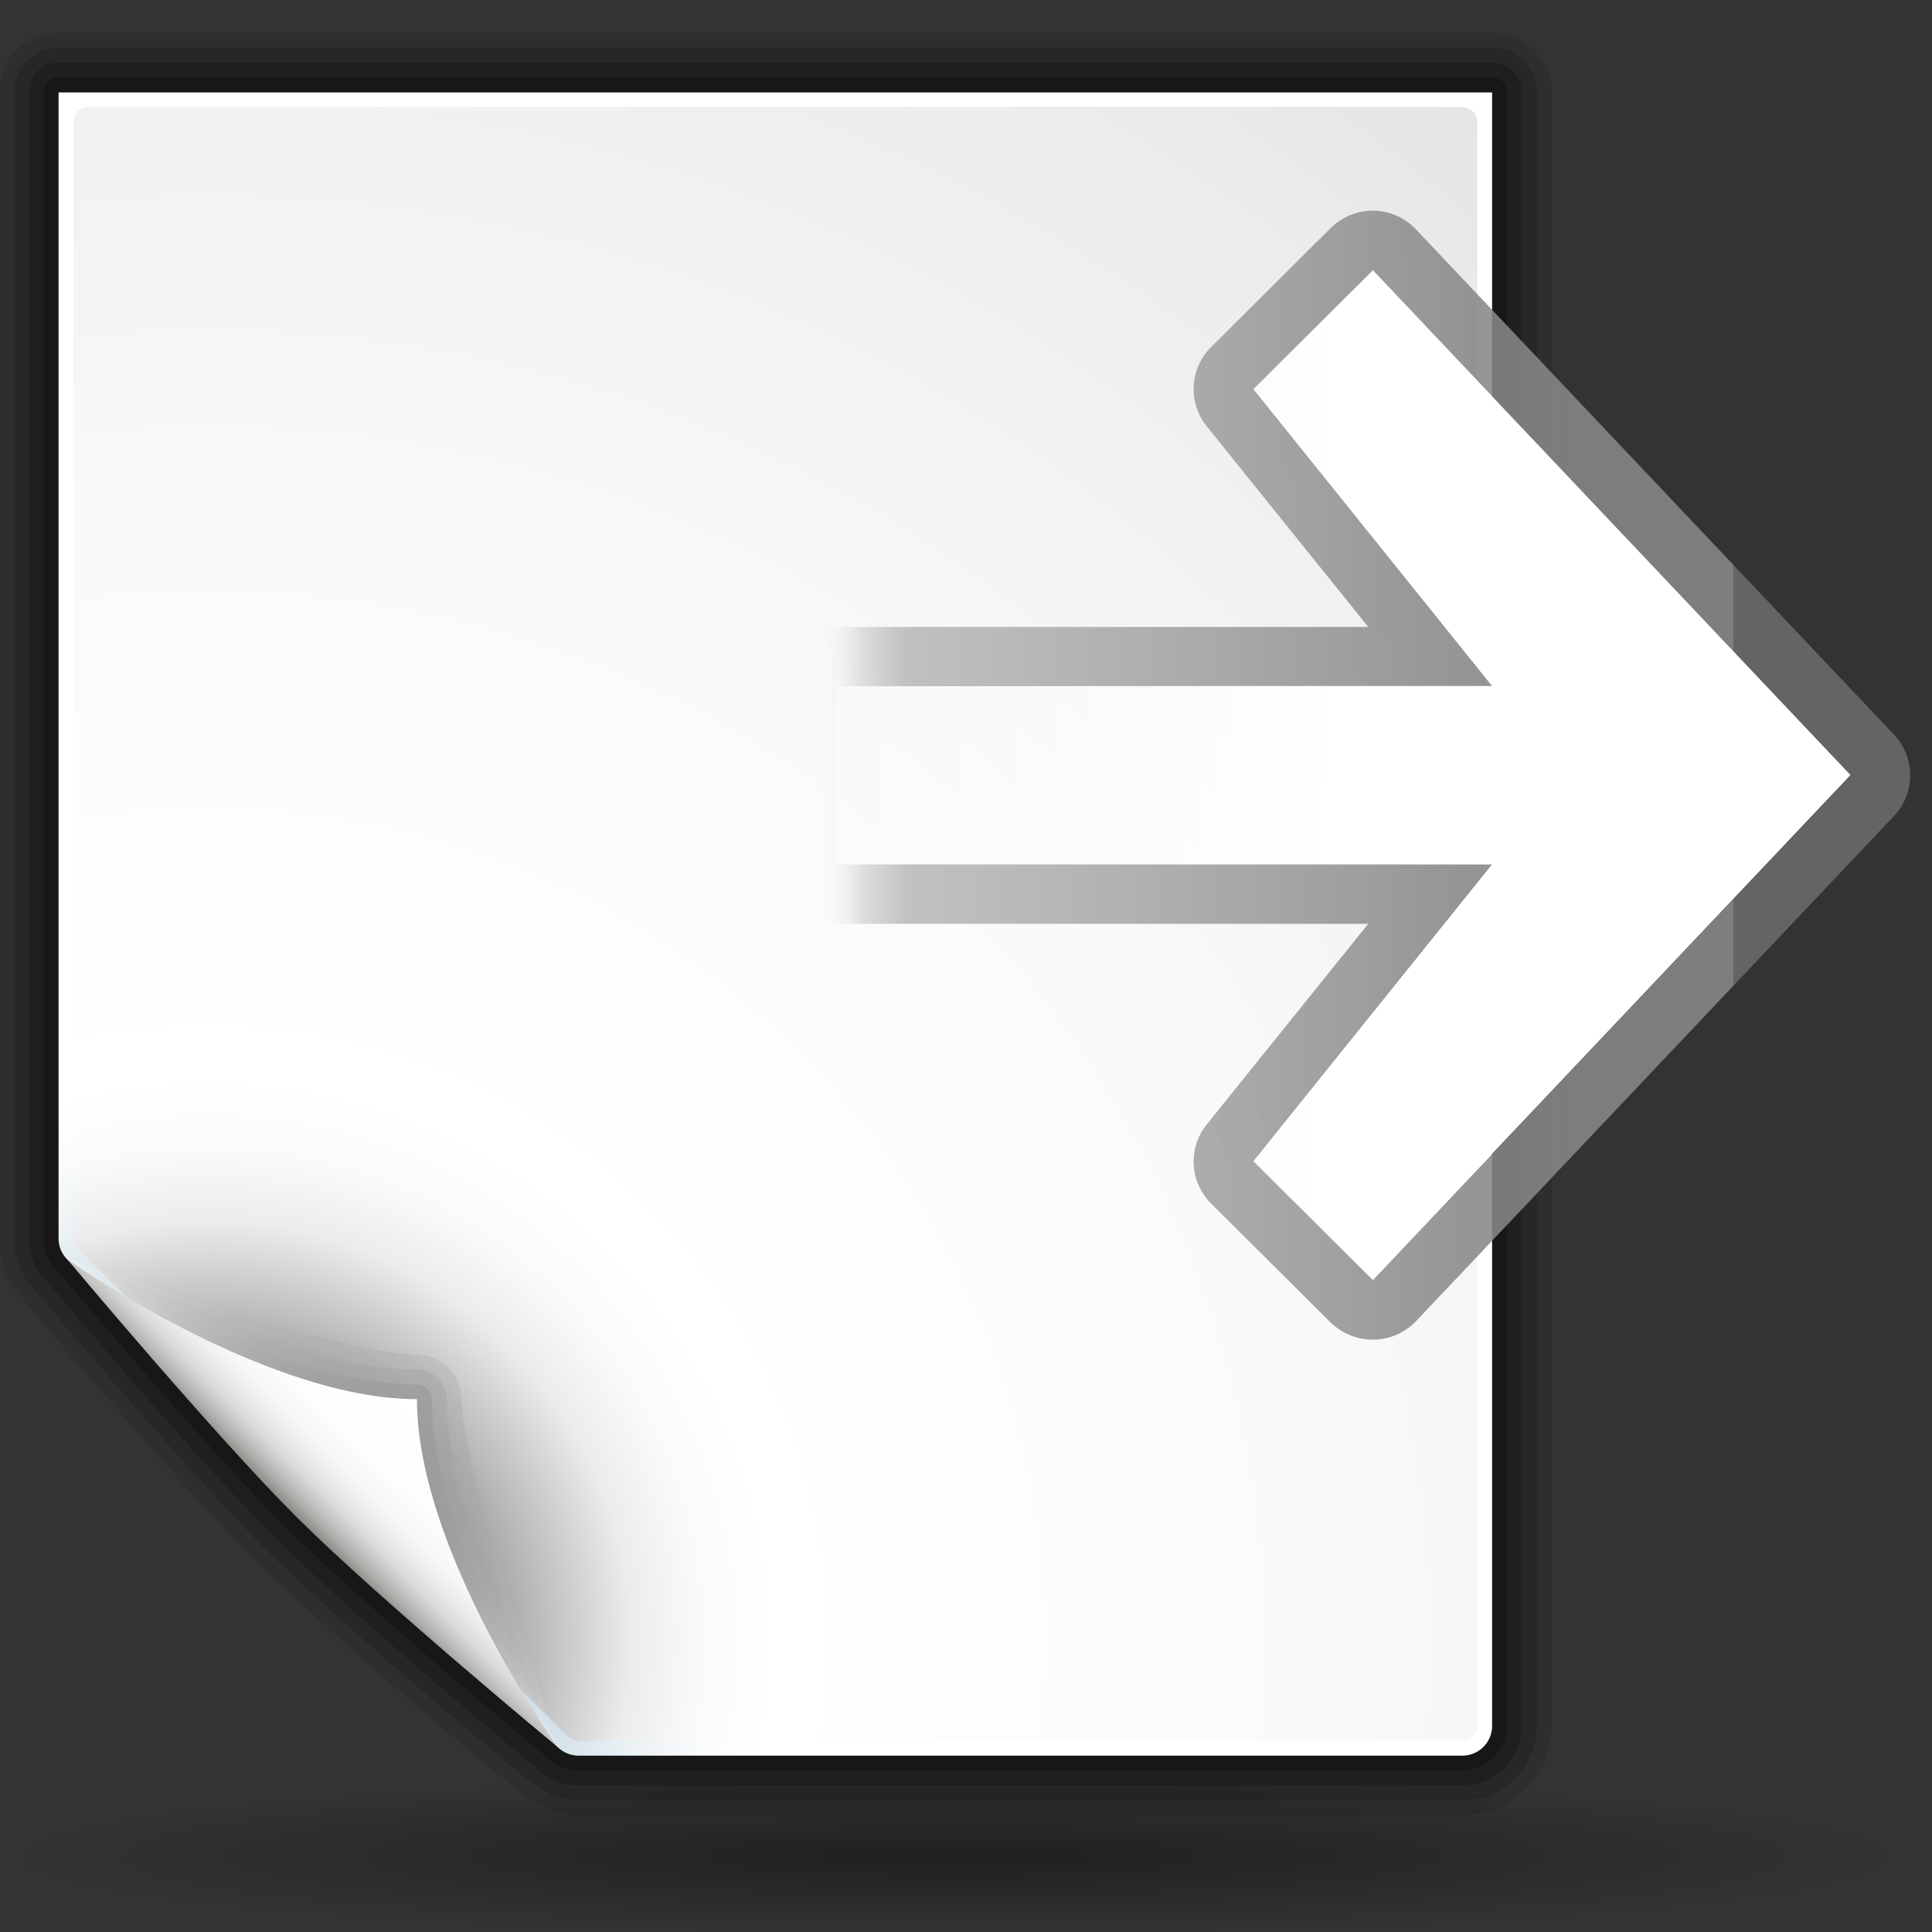 <?xml version="1.0" encoding="UTF-8" standalone="no"?>
<svg
   xmlns:dc="http://purl.org/dc/elements/1.1/"
   xmlns:cc="http://creativecommons.org/ns#"
   xmlns:rdf="http://www.w3.org/1999/02/22-rdf-syntax-ns#"
   xmlns:svg="http://www.w3.org/2000/svg"
   xmlns="http://www.w3.org/2000/svg"
   xmlns:sodipodi="http://sodipodi.sourceforge.net/DTD/sodipodi-0.dtd"
   xmlns:inkscape="http://www.inkscape.org/namespaces/inkscape"
   height="48"
   width="48"
   version="1.1"
   viewBox="0 0 48 48"
   id="svg2"
   inkscape:version="0.47 r22583"
   sodipodi:docname="export.svg">
  <rect x="0" y="0" width="48" height="48" fill="#333333" stroke="none"/>
  <sodipodi:namedview
     pagecolor="#ffffff"
     bordercolor="#666666"
     borderopacity="1"
     objecttolerance="10"
     gridtolerance="10"
     guidetolerance="10"
     inkscape:pageopacity="0"
     inkscape:pageshadow="2"
     inkscape:window-width="1280"
     inkscape:window-height="949"
     id="namedview131"
     showgrid="false"
     inkscape:zoom="4.9166667"
     inkscape:cx="24"
     inkscape:cy="23.59322"
     inkscape:window-x="0"
     inkscape:window-y="25"
     inkscape:window-maximized="1"
     inkscape:current-layer="svg2" />
  <defs
     id="defs4">
    <radialGradient
       id="r"
       gradientUnits="userSpaceOnUse"
       cy="115.71"
       cx="63.912"
       gradientTransform="matrix(.371 0 0 .03 -.001 42.648)"
       r="63.912">
      <stop
         offset="0"
         id="stop7" />
      <stop
         stop-opacity="0"
         offset="1"
         id="stop9" />
    </radialGradient>
    <radialGradient
       id="p"
       gradientUnits="userSpaceOnUse"
       cy="112.3"
       cx="102"
       gradientTransform="translate(0,4)"
       r="139.56">
      <stop
         stop-color="#00537d"
         offset="0"
         id="stop12" />
      <stop
         stop-color="#186389"
         offset=".015"
         id="stop14" />
      <stop
         stop-color="#558ca8"
         offset=".056"
         id="stop16" />
      <stop
         stop-color="#89afc3"
         offset=".096"
         id="stop18" />
      <stop
         stop-color="#b3ccd8"
         offset=".136"
         id="stop20" />
      <stop
         stop-color="#d4e2e9"
         offset=".174"
         id="stop22" />
      <stop
         stop-color="#ecf2f5"
         offset=".21"
         id="stop24" />
      <stop
         stop-color="#fafcfd"
         offset=".243"
         id="stop26" />
      <stop
         stop-color="#fff"
         offset=".272"
         id="stop28" />
    </radialGradient>
    <radialGradient
       id="q"
       gradientUnits="userSpaceOnUse"
       cy="112.3"
       cx="102"
       gradientTransform="translate(0,4)"
       r="139.56">
      <stop
         stop-color="#535557"
         offset="0"
         id="stop31" />
      <stop
         stop-color="#898a8c"
         offset=".114"
         id="stop33" />
      <stop
         stop-color="#ececec"
         offset=".203"
         id="stop35" />
      <stop
         stop-color="#fafafa"
         offset=".236"
         id="stop37" />
      <stop
         stop-color="#fff"
         offset=".272"
         id="stop39" />
      <stop
         stop-color="#fafafa"
         offset=".531"
         id="stop41" />
      <stop
         stop-color="#ebecec"
         offset=".845"
         id="stop43" />
      <stop
         stop-color="#e1e2e3"
         offset="1"
         id="stop45" />
    </radialGradient>
    <linearGradient
       id="l"
       y2="94.537"
       gradientUnits="userSpaceOnUse"
       x2="86.536"
       y1="102.34"
       x1="94.344">
      <stop
         stop-color="#fff"
         offset="0"
         id="stop48" />
      <stop
         stop-color="#555753"
         offset="1"
         id="stop50" />
    </linearGradient>
    <linearGradient
       id="m"
       y2="94.587"
       gradientUnits="userSpaceOnUse"
       x2="86.587"
       y1="103"
       x1="95">
      <stop
         stop-color="#fff"
         offset="0"
         id="stop53" />
      <stop
         stop-color="#555753"
         offset="1"
         id="stop55" />
    </linearGradient>
    <linearGradient
       id="n"
       y2="95.293"
       gradientUnits="userSpaceOnUse"
       x2="87.293"
       y1="103"
       x1="95">
      <stop
         stop-color="#fff"
         offset="0"
         id="stop58" />
      <stop
         stop-color="#393b38"
         offset="1"
         id="stop60" />
    </linearGradient>
    <linearGradient
       id="o"
       y2="96"
       gradientUnits="userSpaceOnUse"
       x2="88"
       y1="104"
       x1="96">
      <stop
         stop-color="#888a85"
         offset="0"
         id="stop63" />
      <stop
         stop-color="#8c8e89"
         offset=".007"
         id="stop65" />
      <stop
         stop-color="#abaca9"
         offset=".067"
         id="stop67" />
      <stop
         stop-color="#c5c6c4"
         offset=".135"
         id="stop69" />
      <stop
         stop-color="#dbdbda"
         offset=".211"
         id="stop71" />
      <stop
         stop-color="#ebebeb"
         offset=".301"
         id="stop73" />
      <stop
         stop-color="#f7f7f6"
         offset=".412"
         id="stop75" />
      <stop
         stop-color="#fdfdfd"
         offset=".568"
         id="stop77" />
      <stop
         stop-color="#fff"
         offset="1"
         id="stop79" />
    </linearGradient>
    <linearGradient
       id="j"
       y2="47.404"
       gradientUnits="userSpaceOnUse"
       x2="4"
       gradientTransform="matrix(.371 0 0 .369 19.279 .814)"
       y1="47.404"
       x1="72">
      <stop
         stop-color="#fff"
         offset="0"
         id="stop82" />
      <stop
         stop-color="#fff"
         offset=".5"
         id="stop84" />
      <stop
         stop-color="#fff"
         stop-opacity="0"
         offset="1"
         id="stop86" />
    </linearGradient>
    <linearGradient
       id="k"
       y2="56.231"
       gradientUnits="userSpaceOnUse"
       x2="2.747"
       gradientTransform="matrix(.371 0 0 .369 19.279 .82)"
       y1="56.231"
       x1="64.13">
      <stop
         stop-color="#646464"
         offset="0"
         id="stop89" />
      <stop
         stop-color="#7e7e7e"
         offset="0"
         id="stop91" />
      <stop
         stop-color="#999"
         stop-opacity=".588"
         offset="0.9"
         id="stop93" />
      <stop
         stop-color="#ccc"
         stop-opacity=".619"
         offset="0.95"
         id="stop95" />
      <stop
         stop-color="#fff"
         stop-opacity="0"
         offset="1"
         id="stop97" />
    </linearGradient>
  </defs>
  <g
     transform="matrix(-0.371,0,0,0.369,43.007,-2.137)"
     id="g99">
    <g
       transform="translate(0,4)"
       id="g101">
      <path
         d="m 16,4 c -2.206,0 -4,1.794 -4,4 v 110 c 0,3.309 2.691,6 6,6 h 59.172 c 1.299,0 2.545,-0.487 3.641,-1.354 0.128,-0.053 0.257,-0.107 0.257,-0.107 0.098,-0.073 12.134,-10.086 17.759,-15.711 5.374,-5.371 14.61,-16.425 15.646,-17.667 0.91,-0.882 1.52,-2.439 1.52,-3.989 V 8 c 0,-2.206 -1.794,-4 -4,-4 h -96 z"
         id="path103"
         style="opacity:0.1" />
      <path
         d="m 16,5 c -1.654,0 -3,1.346 -3,3 v 110 c 0,2.757 2.243,5 5,5 h 59.172 c 1.189,0 2.282,-0.47 3.182,-1.229 0.042,-0.021 0.09,-0.014 0.129,-0.042 0.079,-0.06 12.017,-9.986 17.639,-15.608 5.312,-5.31 14.55,-16.358 15.585,-17.601 0.785,-0.764 1.294,-2.043 1.294,-3.349 V 8 c 0,-1.654 -1.346,-3 -3,-3 h -96 z"
         id="path105"
         style="opacity:0.15" />
      <path
         d="m 16,6 c -1.103,0 -2,0.897 -2,2 v 110 c 0,2.206 1.794,4 4,4 h 59.172 c 1.068,0 2.072,-0.416 2.828,-1.172 -0.035,0.036 -0.074,0.068 -0.114,0.099 0.076,-0.057 11.96,-9.944 17.528,-15.513 5.265,-5.264 14.49,-16.294 15.524,-17.534 0.65,-0.644 1.06,-1.65 1.06,-2.708 V 8 c 0,-1.103 -0.897,-2 -2,-2 h -96 z"
         id="path107"
         style="opacity:0.2" />
      <path
         d="m 16,7 c -0.552,0 -1,0.448 -1,1 v 110 c 0,1.654 1.346,3 3,3 h 59.172 c 0.801,0 1.555,-0.312 2.121,-0.879 0.052,-0.038 11.945,-9.945 17.414,-15.414 5.469,-5.469 15.376,-17.362 15.476,-17.481 0.51,-0.499 0.82,-1.253 0.82,-2.054 V 8 c 0,-0.552 -0.447,-1 -1,-1 h -96 z"
         id="path109"
         style="opacity:0.25" />
    </g>
    <path
       d="m 16,12 v 110 c 0,1.104 0.896,2 2,2 h 59.172 c 0.53,0 1.039,-0.211 1.414,-0.586 L 111.41,90.602 C 111.79,90.227 112,89.718 112,89.188 V 12.016 H 16 z"
       id="path111"
       style="fill:url(#p)" />
    <path
       d="m 18,13 c -0.551,0 -1,0.449 -1,1 v 108 c 0,0.552 0.449,1 1,1 h 59.172 c 0.263,0 0.521,-0.106 0.707,-0.293 L 110.71,89.867 C 110.89,89.68 111,89.423 111,89.16 V 13.988 c 0,-0.551 -0.448,-1 -1,-1 H 18 z"
       id="path113"
       style="fill:url(#q)" />
    <g
       transform="translate(0,4)"
       id="g115">
      <path
         d="M 111.41,86.586 C 111.66,86.336 93.035,93 88,93 c -1.654,0 -3,1.346 -3,3 0,5.035 -6.664,23.664 -6.414,23.414 l 32.828,-32.828 z"
         id="path117"
         style="opacity:0.1;fill:url(#l)" />
      <path
         d="M 111.41,86.586 C 111.79,86.211 97.444,94 88,94 c -1.103,0 -2,0.897 -2,2 0,9.444 -7.789,23.789 -7.414,23.414 l 32.828,-32.828 z"
         id="path119"
         style="opacity:0.1;fill:url(#m)" />
      <path
         d="M 111.41,86.586 C 111.65,86.347 97.807,95 88,95 c -0.553,0 -1,0.447 -1,1 0,9.807 -8.653,23.653 -8.414,23.414 l 32.828,-32.828 z"
         id="path121"
         style="opacity:0.1;fill:url(#n)" />
      <path
         d="m 78.586,119.41 c 0,0 11.914,-9.914 17.414,-15.414 5.5,-5.5 15.414,-17.414 15.414,-17.414 0,0 -13.164,9.414 -23.414,9.414 0,10.25 -9.414,23.414 -9.414,23.414 z"
         id="path123"
         style="fill:url(#o)" />
    </g>
  </g>
  <path
     opacity=".381"
     fill="url(#r)"
     d="m47.458 46.112a23.73 1.914 0 1 1 -47.459 0 23.73 1.914 0 1 1 47.459 0z"
     id="path125" />
  <path
     fill="url(#k)"
     d="m33.982 33.279c-0.35-0.029-0.678-0.18-0.927-0.426l-2.966-2.951c-0.537-0.534-0.581-1.384-0.104-1.971l4.009-4.979h-13.232c-0.819-0-1.483-0.661-1.483-1.475v-4.426c0-0.815 0.664-1.475 1.483-1.475h13.232l-4.009-4.979c-0.477-0.589-0.432-1.44 0.104-1.974l2.966-2.951c0.284-0.283 0.676-0.445 1.078-0.438 0.402 0.007 0.78 0.181 1.054 0.473l11.865 12.541c0.541 0.569 0.541 1.46 0 2.029l-11.865 12.541c-0.31 0.329-0.754 0.498-1.205 0.461zm0.128-1.476 11.865-12.54-11.865-12.541l-2.966 2.951 5.932 7.377h-16.314v4.426h16.314l-5.932 7.377 2.966 2.951z"
     id="path127" />
  <path
     fill="url(#j)"
     d="m31.144 28.846 2.966 2.951 11.865-12.541-11.865-12.541l-2.966 2.951 5.932 7.377h-16.314v4.426h16.314l-5.932 7.377z"
     id="path129" />
</svg>
